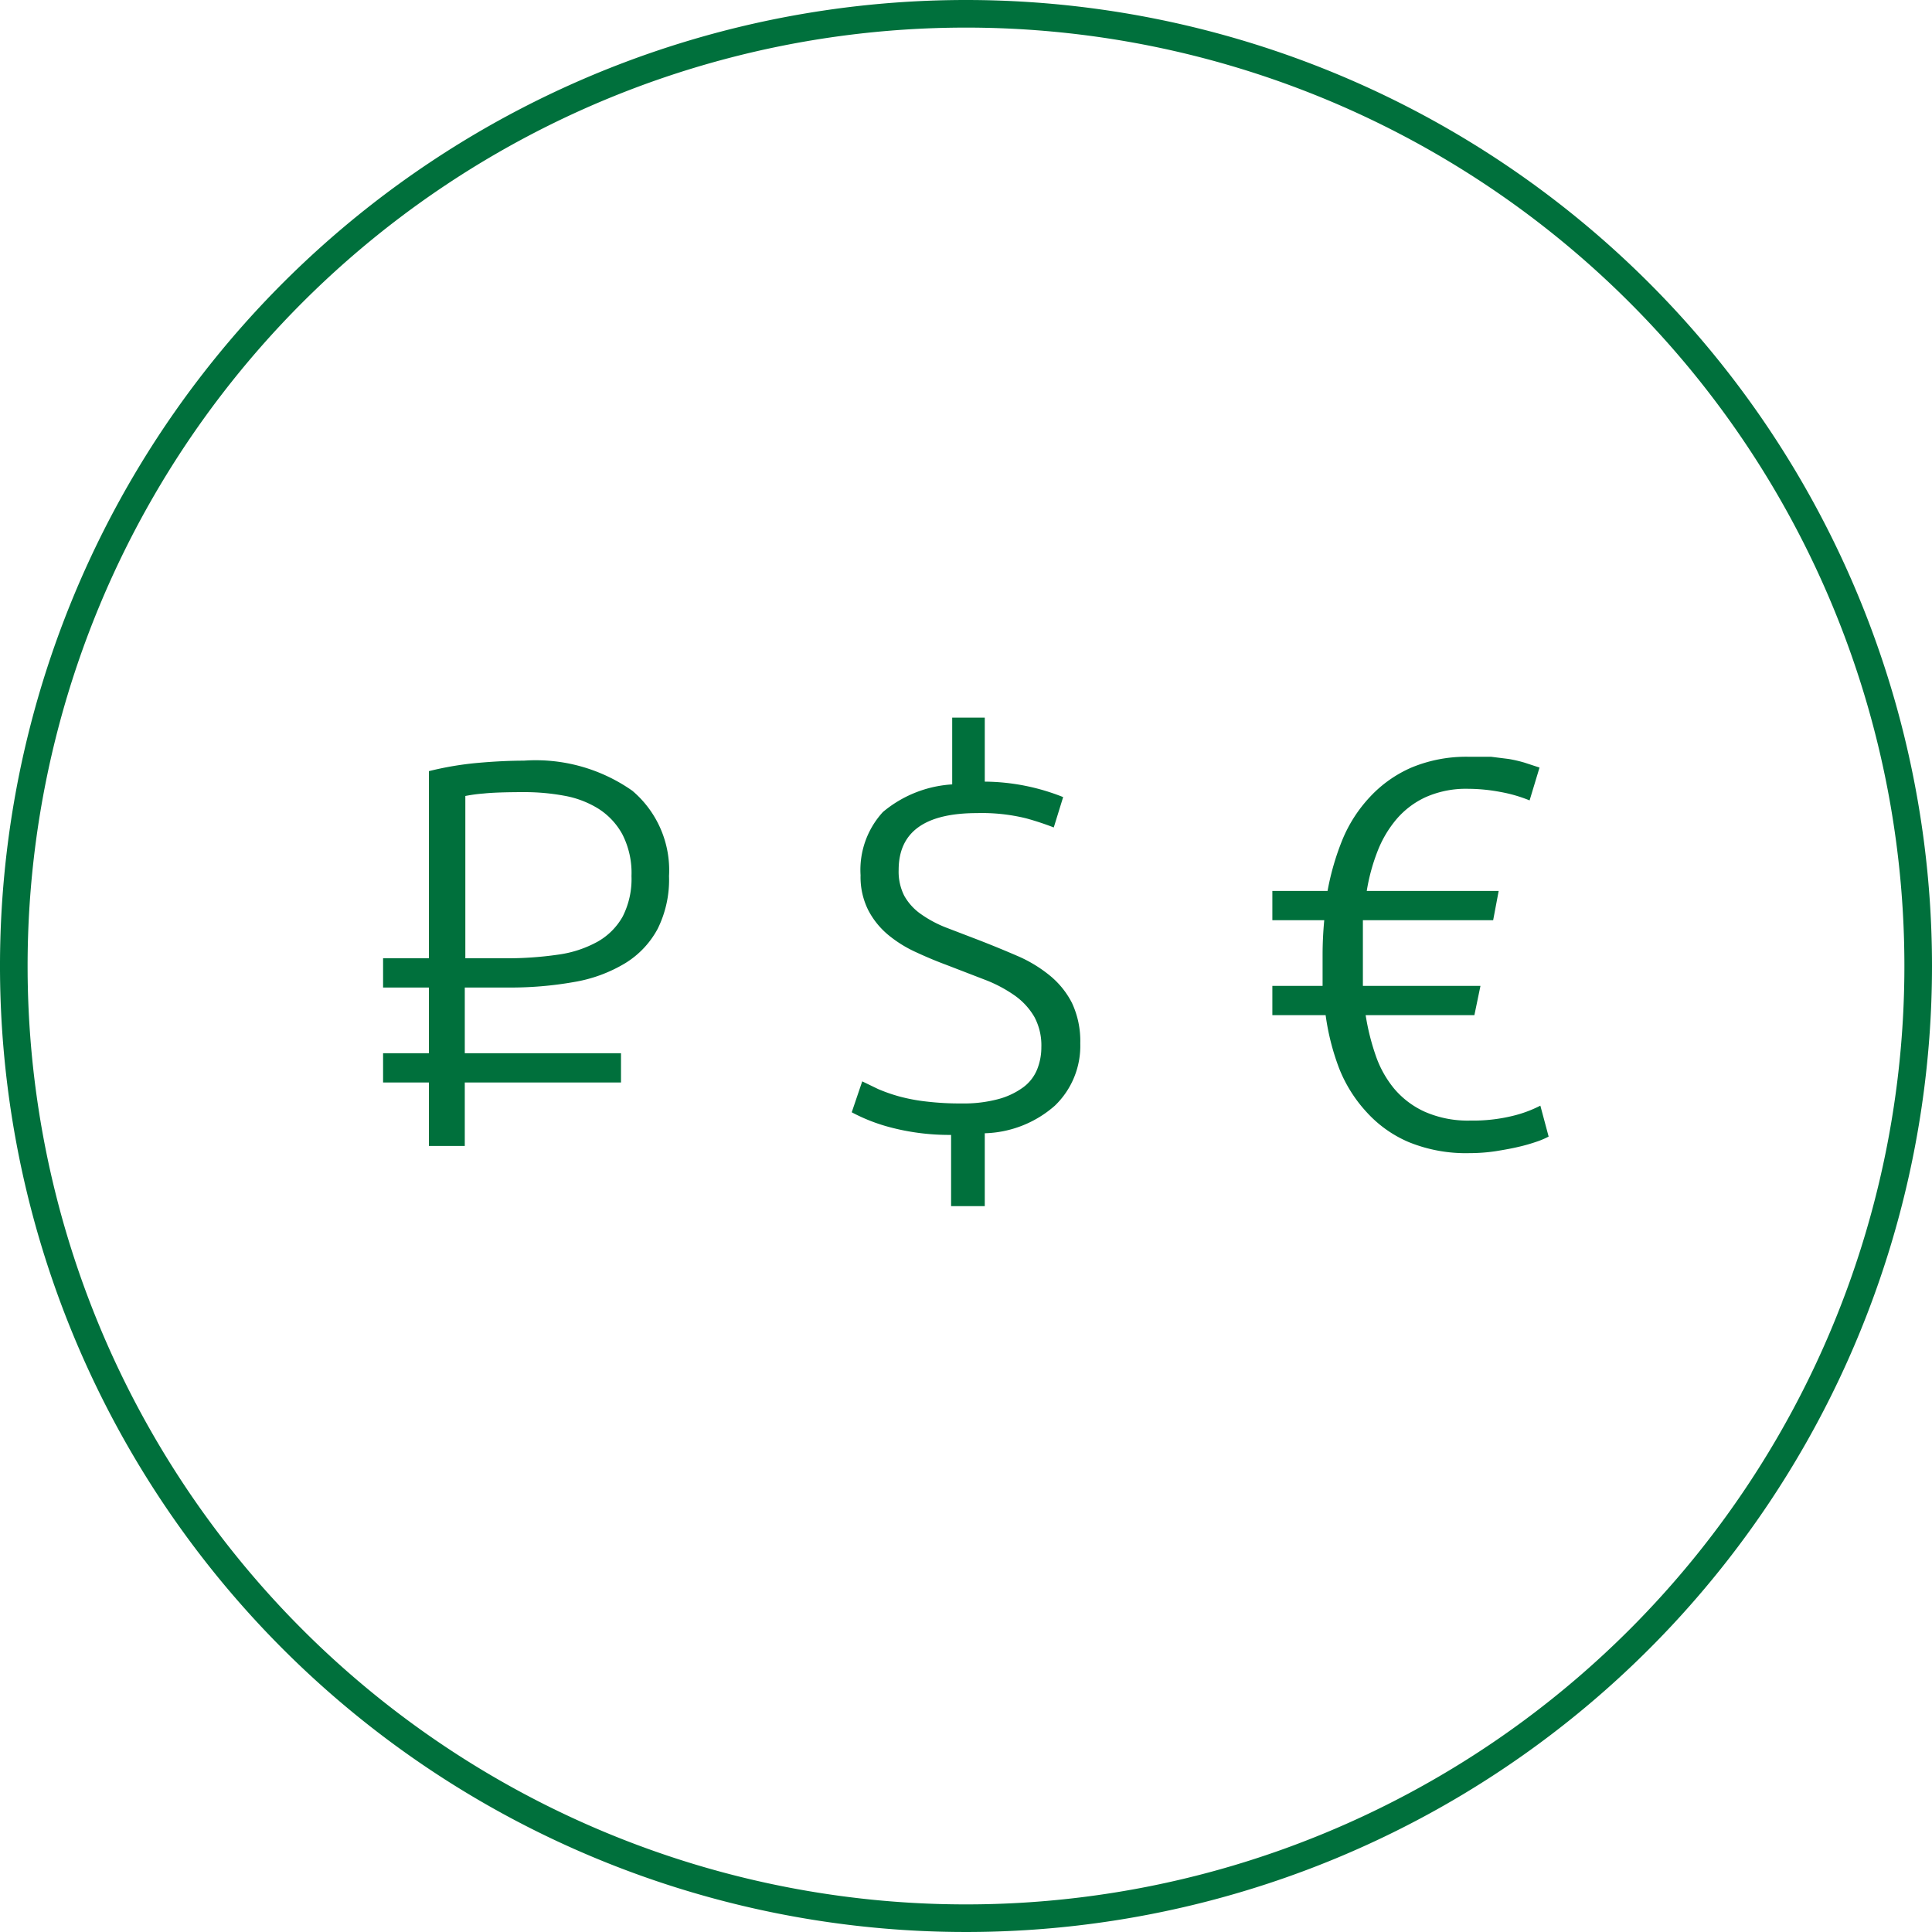 <svg id="Слой_1" data-name="Слой 1" xmlns="http://www.w3.org/2000/svg" width="70" height="70"><defs><style>.cls-1{fill:#00703c}</style></defs><path class="cls-1" d="M637 397a34 34 0 1 1-34 34 34 34 0 0 1 34-34m0-1a35 35 0 1 0 35 35 35 35 0 0 0-35-35z" transform="translate(-602 -396)"/><path class="cls-1" d="M624.5 434.16v1.06h-5.66v2.3h-1.3v-2.3h-1.66v-1.06h1.66v-2.38h-1.66v-1.06h1.66v-6.78a11.61 11.61 0 0 1 1.78-.3q.9-.08 1.66-.08a6.09 6.09 0 0 1 3.93 1.09 3.77 3.77 0 0 1 1.33 3.09 4 4 0 0 1-.41 1.91 3.27 3.27 0 0 1-1.18 1.25 5.27 5.27 0 0 1-1.85.68 13.18 13.18 0 0 1-2.4.2h-1.56v2.38h5.66zm-3.5-9.46q-1 0-1.47.05a5.66 5.66 0 0 0-.67.09v5.88h1.42a12.83 12.83 0 0 0 1.93-.13 4.1 4.1 0 0 0 1.44-.47 2.39 2.39 0 0 0 .91-.91 3 3 0 0 0 .32-1.47 3.07 3.07 0 0 0-.33-1.51 2.54 2.54 0 0 0-.87-.93 3.51 3.51 0 0 0-1.24-.47 7.94 7.94 0 0 0-1.44-.13zm16.64 15h-1.18v-2.58a8.38 8.38 0 0 1-2.26-.29 6.38 6.38 0 0 1-1.34-.53l.38-1.12.58.28a6 6 0 0 0 .74.26 6.47 6.47 0 0 0 1 .19 10.32 10.32 0 0 0 1.29.07 4.82 4.82 0 0 0 1.33-.16 2.71 2.71 0 0 0 .9-.43 1.51 1.51 0 0 0 .5-.65 2.14 2.14 0 0 0 .15-.8 2.18 2.18 0 0 0-.25-1.09 2.46 2.46 0 0 0-.7-.77 4.93 4.93 0 0 0-1.09-.58l-1.4-.54q-.54-.2-1.1-.46a4.49 4.49 0 0 1-1-.62 2.92 2.92 0 0 1-.73-.9 2.68 2.68 0 0 1-.28-1.27 3.1 3.1 0 0 1 .81-2.29 4.31 4.31 0 0 1 2.51-1V422h1.18v2.32a7.8 7.8 0 0 1 2.84.56l-.34 1.1a10.45 10.45 0 0 0-1-.33 6.7 6.7 0 0 0-1.78-.19q-2.84 0-2.84 2.06a1.94 1.94 0 0 0 .2.93 2 2 0 0 0 .58.65 4.25 4.25 0 0 0 .92.5l1.2.46q.72.28 1.39.57a4.91 4.91 0 0 1 1.18.71 3.09 3.09 0 0 1 .81 1 3.24 3.24 0 0 1 .3 1.46 3 3 0 0 1-.92 2.26 4 4 0 0 1-2.54 1v2.64zm13.74-10.36v2.38h4.26l-.22 1.06h-3.94a8.38 8.38 0 0 0 .36 1.45 3.85 3.85 0 0 0 .67 1.21 3.15 3.15 0 0 0 1.11.84 3.87 3.87 0 0 0 1.66.32 6 6 0 0 0 1.53-.17 4.49 4.49 0 0 0 1-.37l.3 1.12a2.79 2.79 0 0 1-.42.18 6.35 6.35 0 0 1-.66.19c-.25.06-.53.11-.84.16a6.35 6.35 0 0 1-.94.07 5.48 5.48 0 0 1-2.21-.4 4.36 4.36 0 0 1-1.52-1.08 5.09 5.09 0 0 1-1-1.59 8.7 8.7 0 0 1-.49-1.93h-1.93v-1.06h1.82v-1.12q0-.62.06-1.26h-1.88v-1.06h2a9.36 9.36 0 0 1 .54-1.86 5.11 5.11 0 0 1 1-1.55 4.5 4.5 0 0 1 1.5-1.06 5.16 5.16 0 0 1 2.1-.39h.79l.64.08a5 5 0 0 1 .56.13l.55.18-.36 1.19a5.25 5.25 0 0 0-1.08-.31 6.35 6.35 0 0 0-1.14-.11 3.6 3.6 0 0 0-1.54.3 3.08 3.08 0 0 0-1.07.81 4.09 4.09 0 0 0-.69 1.18 7 7 0 0 0-.38 1.41h4.78l-.2 1.06h-4.72z" transform="translate(-602 -396)"/></svg>
